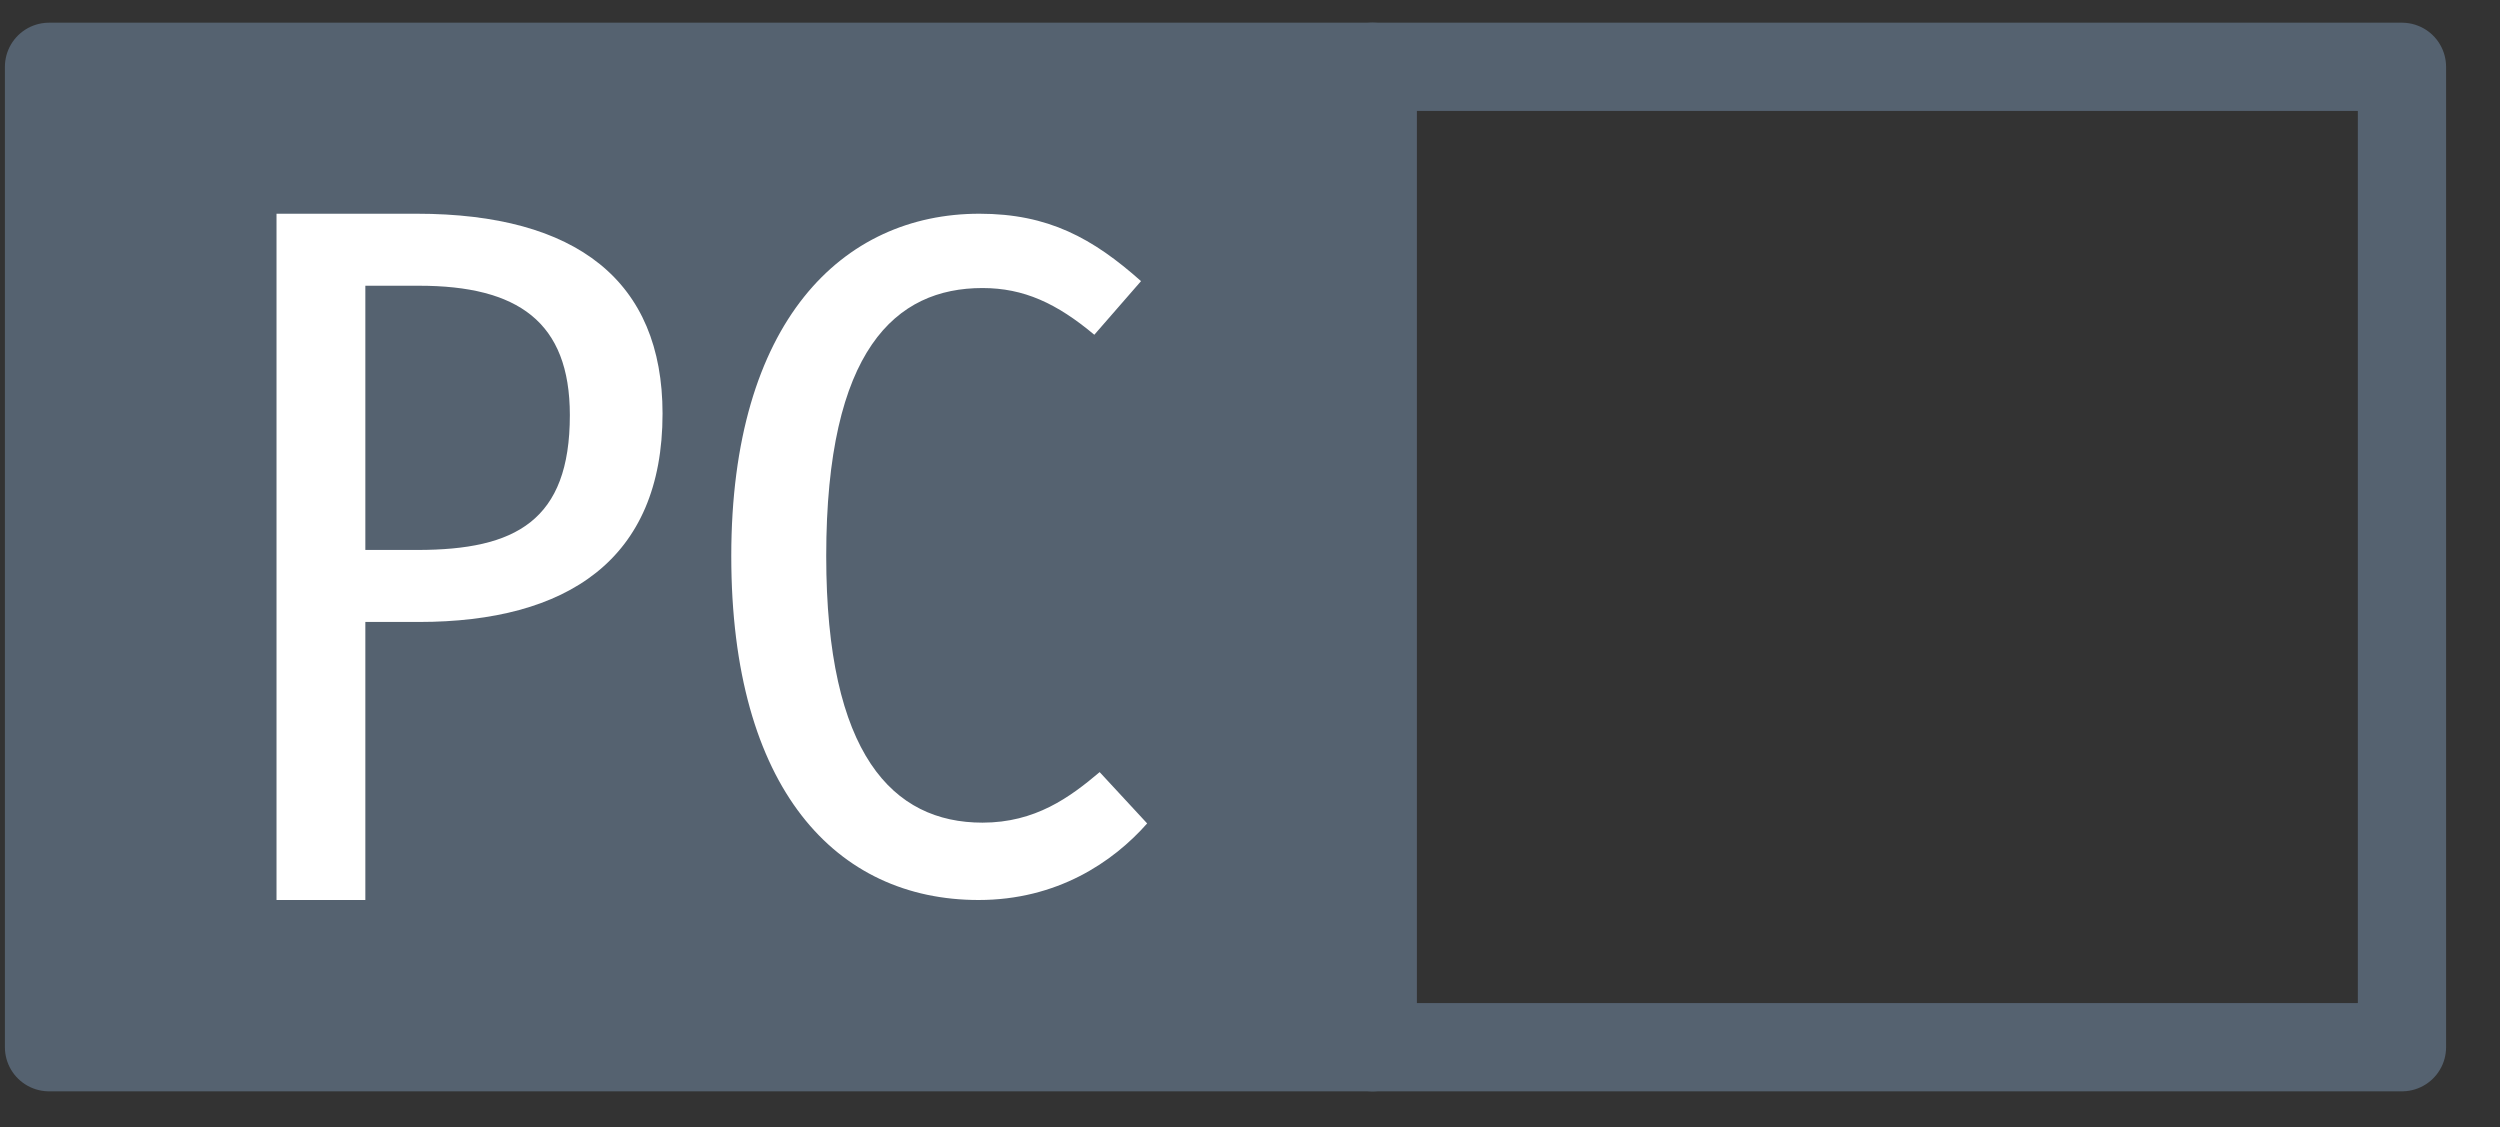 <?xml version="1.0" encoding="UTF-8"?>
<svg xmlns="http://www.w3.org/2000/svg" xmlns:xlink="http://www.w3.org/1999/xlink" width="51pt" height="23pt" viewBox="0 0 51 23" version="1.1">
<rect x="0" y="0" width="51" height="23" fill="#333333" stroke="none"/>
<defs>
<g>
<symbol overflow="visible" id="glyph0-0">
<path style="stroke:none;" d="M 11.078 -21 L 2.672 -21 L 2.672 6.984 L 11.078 6.984 Z M 10 -19.953 L 10 5.938 L 3.781 5.938 L 3.781 -19.953 Z M 6.703 -9.016 C 5.922 -9.016 4.844 -8.781 4.844 -8.234 C 4.844 -7.984 5.016 -7.781 5.312 -7.781 C 5.406 -7.781 5.484 -7.797 5.578 -7.844 C 5.922 -8 6.203 -8.062 6.625 -8.062 C 7.625 -8.062 7.844 -7.453 7.844 -6.688 C 7.844 -5.625 7.453 -5.219 6.016 -5.141 L 6.016 -3.453 C 6.016 -3.156 6.266 -2.984 6.516 -2.984 C 6.766 -2.984 7.016 -3.156 7.016 -3.453 L 7.016 -4.359 C 8.359 -4.562 8.922 -5.312 8.922 -6.719 C 8.922 -7.922 8.422 -9.016 6.703 -9.016 Z M 6.516 -2.406 C 6.125 -2.406 5.812 -2.094 5.812 -1.703 C 5.812 -1.281 6.125 -0.953 6.516 -0.953 C 6.922 -0.953 7.219 -1.281 7.219 -1.703 C 7.219 -2.094 6.922 -2.406 6.516 -2.406 Z M 6.516 -2.406 "/>
</symbol>
<symbol overflow="visible" id="glyph0-1">
<path style="stroke:none;" d="M 4.5 -14 L 1.641 -14 L 1.641 0 L 3.453 0 L 3.453 -5.672 L 4.547 -5.672 C 7.562 -5.672 9.516 -6.938 9.516 -9.922 C 9.516 -12.625 7.766 -14 4.5 -14 Z M 4.516 -7.141 L 3.453 -7.141 L 3.453 -12.531 L 4.547 -12.531 C 6.562 -12.531 7.625 -11.797 7.625 -9.891 C 7.625 -7.734 6.516 -7.141 4.516 -7.141 Z M 4.516 -7.141 "/>
</symbol>
<symbol overflow="visible" id="glyph0-2">
<path style="stroke:none;" d="M 6 -14 C 3.203 -14 0.938 -11.797 0.938 -7.016 C 0.938 -2.266 3.078 0 5.984 0 C 7.578 0 8.719 -0.766 9.422 -1.562 L 8.453 -2.609 C 7.844 -2.094 7.141 -1.578 6.062 -1.578 C 4.234 -1.578 2.875 -2.969 2.875 -7.016 C 2.875 -11.234 4.297 -12.484 6.062 -12.484 C 6.906 -12.484 7.578 -12.172 8.344 -11.531 L 9.297 -12.625 C 8.312 -13.5 7.406 -14 6 -14 Z M 6 -14 "/>
</symbol>
</g>
</defs>
<g id="surface3">
<path style="fill-rule:nonzero;fill:rgb(33.333%,38.431%,43.922%);fill-opacity:1;stroke-width:1.8;stroke-linecap:butt;stroke-linejoin:round;stroke:rgb(33.333%,38.431%,43.922%);stroke-opacity:1;stroke-miterlimit:4;" d="M 432.791 22.008 L 459.791 22.008 L 459.791 42.008 L 432.791 42.008 Z M 432.791 22.008 " transform="matrix(1,0,0,1,-431.791,-20.645)"/>
<g style="fill:rgb(100%,100%,100%);fill-opacity:1;">
  <use xlink:href="#glyph0-1" x="4" y="18.36"/>
  <use xlink:href="#glyph0-2" x="13.98" y="18.36"/>
</g>
<path style="fill:none;stroke-width:1.8;stroke-linecap:butt;stroke-linejoin:round;stroke:rgb(33.333%,38.431%,43.922%);stroke-opacity:1;stroke-miterlimit:4;" d="M 459.791 22.008 L 480.791 22.008 L 480.791 42.008 L 459.791 42.008 Z M 459.791 22.008 " transform="matrix(1,0,0,1,-431.791,-20.645)"/>
</g>
</svg>
